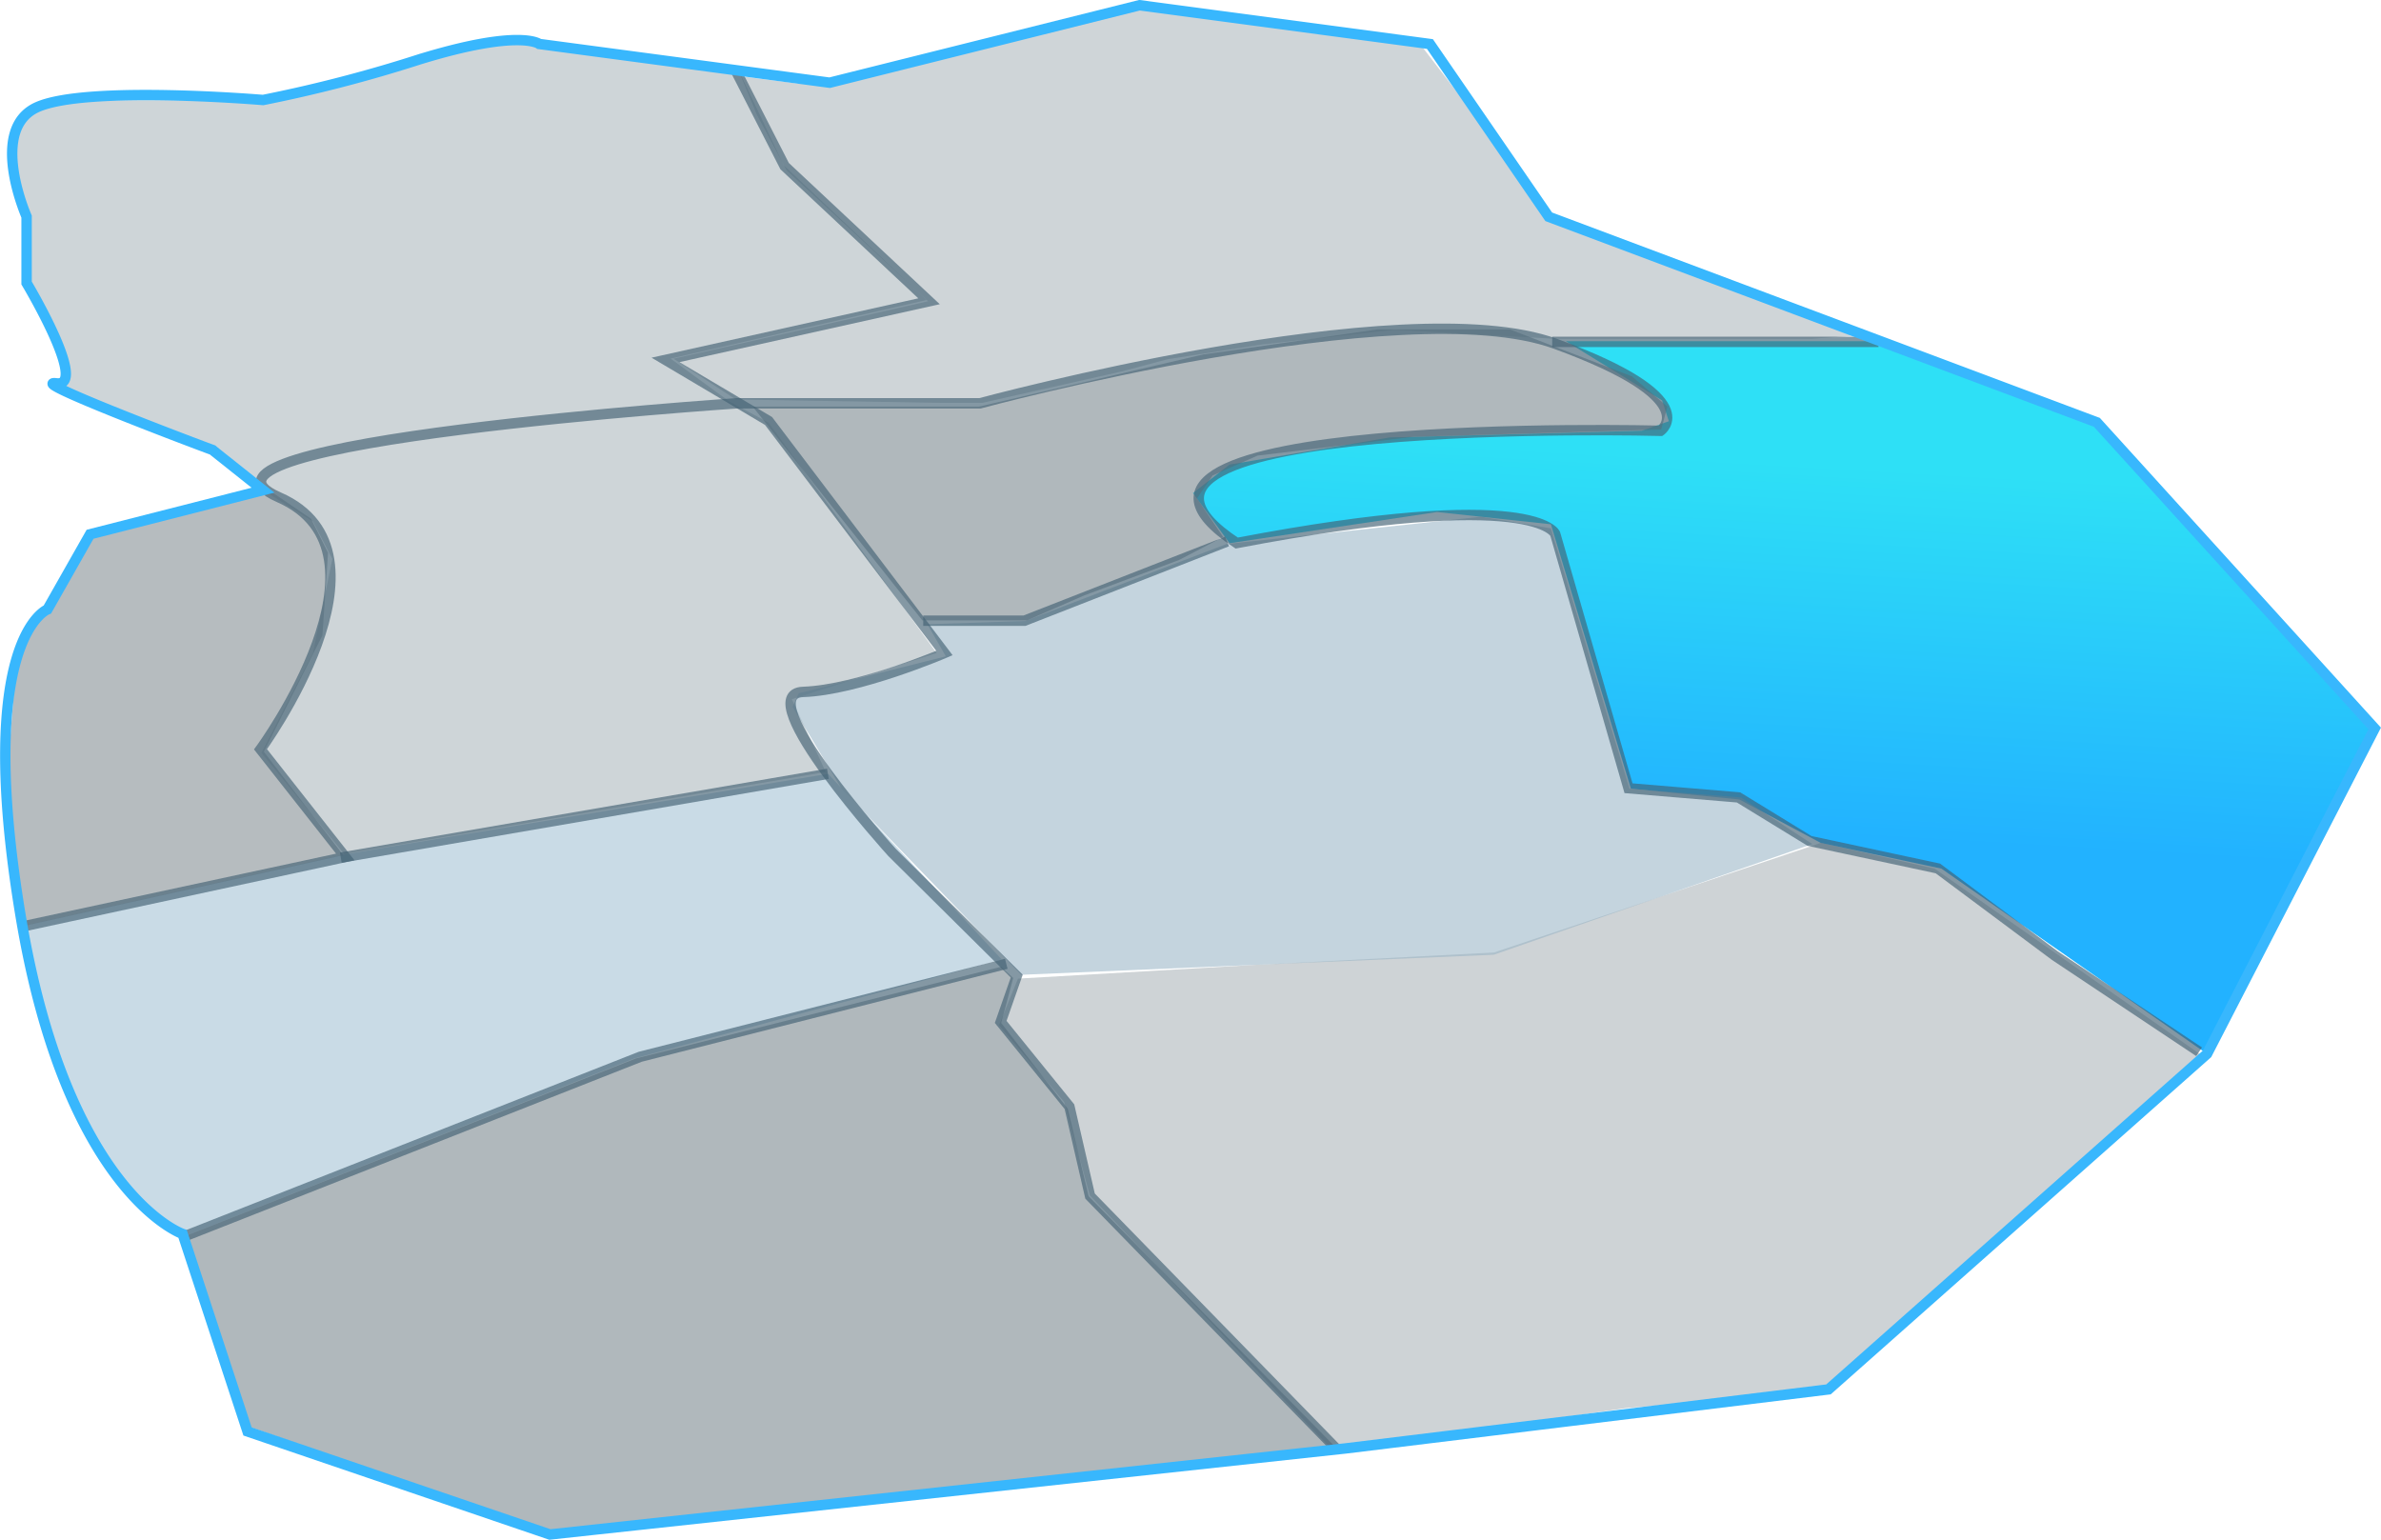 <svg xmlns="http://www.w3.org/2000/svg" xmlns:xlink="http://www.w3.org/1999/xlink" width="229.026" height="148.108" viewBox="0 0 229.026 148.108"><defs><style>.a{fill:rgba(77,100,113,0.27);}.b{fill:rgba(79,100,112,0.27);}.c{fill:rgba(127,138,143,0.57);}.d{fill:rgba(116,163,191,0.39);}.e{fill:rgba(117,130,138,0.57);}.f{fill:url(#a);}.g{fill:rgba(74,94,106,0.27);}.h{fill:rgba(151,179,196,0.57);}.i,.j{fill:none;}.i{stroke:rgba(67,98,116,0.65);}.j{stroke:#38b7fd;}</style><linearGradient id="a" x1="0.587" y1="0.701" x2="0.637" y2="0.182" gradientUnits="objectBoundingBox"><stop offset="0" stop-color="#22b2ff"/><stop offset="1" stop-color="#2ee0f6"/></linearGradient></defs><g transform="translate(-79.187 -676.796)"><path class="a" d="M-9.358-8.565l8.026-2,16.206-3.859,11.962,1.775,10.418,1.235,4.322,9.106L55.311,10.658,30.694,16.291,36.4,20.458l3.709,1.983L56.285,44.613,42.353,49.055l3.265,7L-.708,63.946l-7.956-9.731,4.956-9.6,1.866-9.059-1.866-3.592-5.651-3.555-3.859-3.473L-23.712,21l-4.476-1.7,1.08-1-4.013-9.569V2.346L-32.557-.827V-4.8l.815-1.885,3.555-1.882Z" transform="translate(113 695)"/><path class="b" d="M-31.363-14.423l21.469-6.022,27.489,3.511L30.235-.481,60,11.325l-4.5.333H30.737l-15.4-.867L2.6,12.206l-9.087,1.416-4.475,1.187-13.379,3.014h-3.973L-48.04,17.5l-5.982-3.927,24.476-5.525-13.608-12.6-2.877-5.388-1.507-3.653,5.343.685Z" transform="translate(198 697.727)"/><path class="c" d="M15.341-15.916l3.762,2.56,1.638,3.275L20.2-2.133,14.568,9.057l7.64,9.955-30.88,6.844-.51-2.271-1.066-10.52L-9.182-.42l7.037-11.1Z" transform="translate(90 740.049)"/><path class="d" d="M-23.945-25.91,22.208-33.6,38.917-15.737,3.573-6.217-39.7,10.9l-.663-.482-5.121-4.277L-49.216.052-52.409-8.2l-1.325-2.711-.542-3.142-.931-4.912Z" transform="translate(136.629 784.826)"/><path class="e" d="M-12.276-30.215l35.136-8.821,1.158,1.08-1.158,4.322,6.405,8.257,2.006,8.412L55.443,7.607-20.5,15.433-49.5,5.2l-6.2-18.3Z" transform="translate(152.629 808.826)"/><path class="f" d="M-21.648-30.721l2.608-.913-.652-2-9.26-5.7H.654l21.78,7.695L48.616-2.2,32.607,29.142,7.175,11.4-4.433,8.926l-7.825-4.173L-22.692,3.71l-7.695-25.432L-41.342-22.9l-19.954,3-3.521-4.826,3.521-2.739,15.39-2.608Z" transform="translate(258.753 748.948)"/><path class="g" d="M-16.112-16.934,15.341-27.481,26.275-25,51.837-7.135l-21.1,18.793L15.341,25.34-3.461,26.9l-28.171,4.043L-54.977,6.429l-2.478-9-6.26-7.37,1.826-4.483,22.824-1.32Z" transform="translate(239 785.353)"/><path class="h" d="M-33.2-11.823l19.37-7.409,24.464-2.624,6.729,1.12L24.931,4.306l10.711.849L42.51,9.631,11.873,20.281-33.581,22.21l-17.287-17.9-4.708-7.872.6-1.312,14.141-3.55-1.775-3.087Z" transform="translate(211 748.353)"/><path class="e" d="M-15.072-18.462,1.682-20.87H14.423l11.738,4.515,3.411,2.909-.6,2.207-23.877.7L-9.855-8.731l-4.314,1.906-1.5,2.207,2.508,3.712L-17.379,1.3l-9.129,3.411-5.518,2.408H-42.094L-58.411-13.446h21.77Z" transform="translate(210 729.353)"/><g transform="translate(121 -280)"><path class="i" d="M28.959,963.585l4.7,9.191,13.891,13L22.2,991.415l9.914,5.877,16.918,22.32s-8.311,3.562-13.594,3.74,8.548,15.434,8.548,15.434l12,11.9-1.543,4.408,6.612,8.155,1.984,8.6,23.71,24.321"/><path class="i" d="M-39.811,1045.952-8.6,1039.23l-8.155-10.359s13.886-18.955,1.763-24.245,44.082-9.037,44.082-9.037H52.457s40.776-11.02,55.323-5.731,10.139,8.376,10.139,8.376-59.511-1.543-40.776,10.8c28.874-5.51,30.637-.882,30.637-.882l7.053,24.465,10.58.882,6.833,4.188,12.343,2.645,11.241,8.376,13.886,9.257"/><path class="i" d="M-23.768,1075.6l43.538-17.153,35.211-8.943"/><path class="i" d="M-9.033,1039.295l46.855-8.066"/><path class="i" d="M107.736,989.682h31.388" transform="translate(-0.242)"/><path class="i" d="M46.991,1016.5h9.742l19.484-7.62"/><path class="j" d="M95.73,961.029,67.794,957.3l-29.8,7.45-27.937-3.725s-1.862-1.49-11.547,1.49a134.935,134.935,0,0,1-15.02,3.9s-16.84-1.425-21.665.662-1.081,10.55-1.081,10.55v6.391s6,10.042,2.869,9.651c-2.889-.361,12.407,5.452,15.028,6.413l.145.125,4.7,3.74-16.636,4.241-4.1,7.229s-7.019,2.711-2.585,29.448,15.586,30.623,15.586,30.623l6.246,19,29.084,9.912,76.569-8.282,46.416-5.674,36.415-32.276,16.124-31.3-26.725-29.447-52.722-19.771Z"/></g></g></svg>
